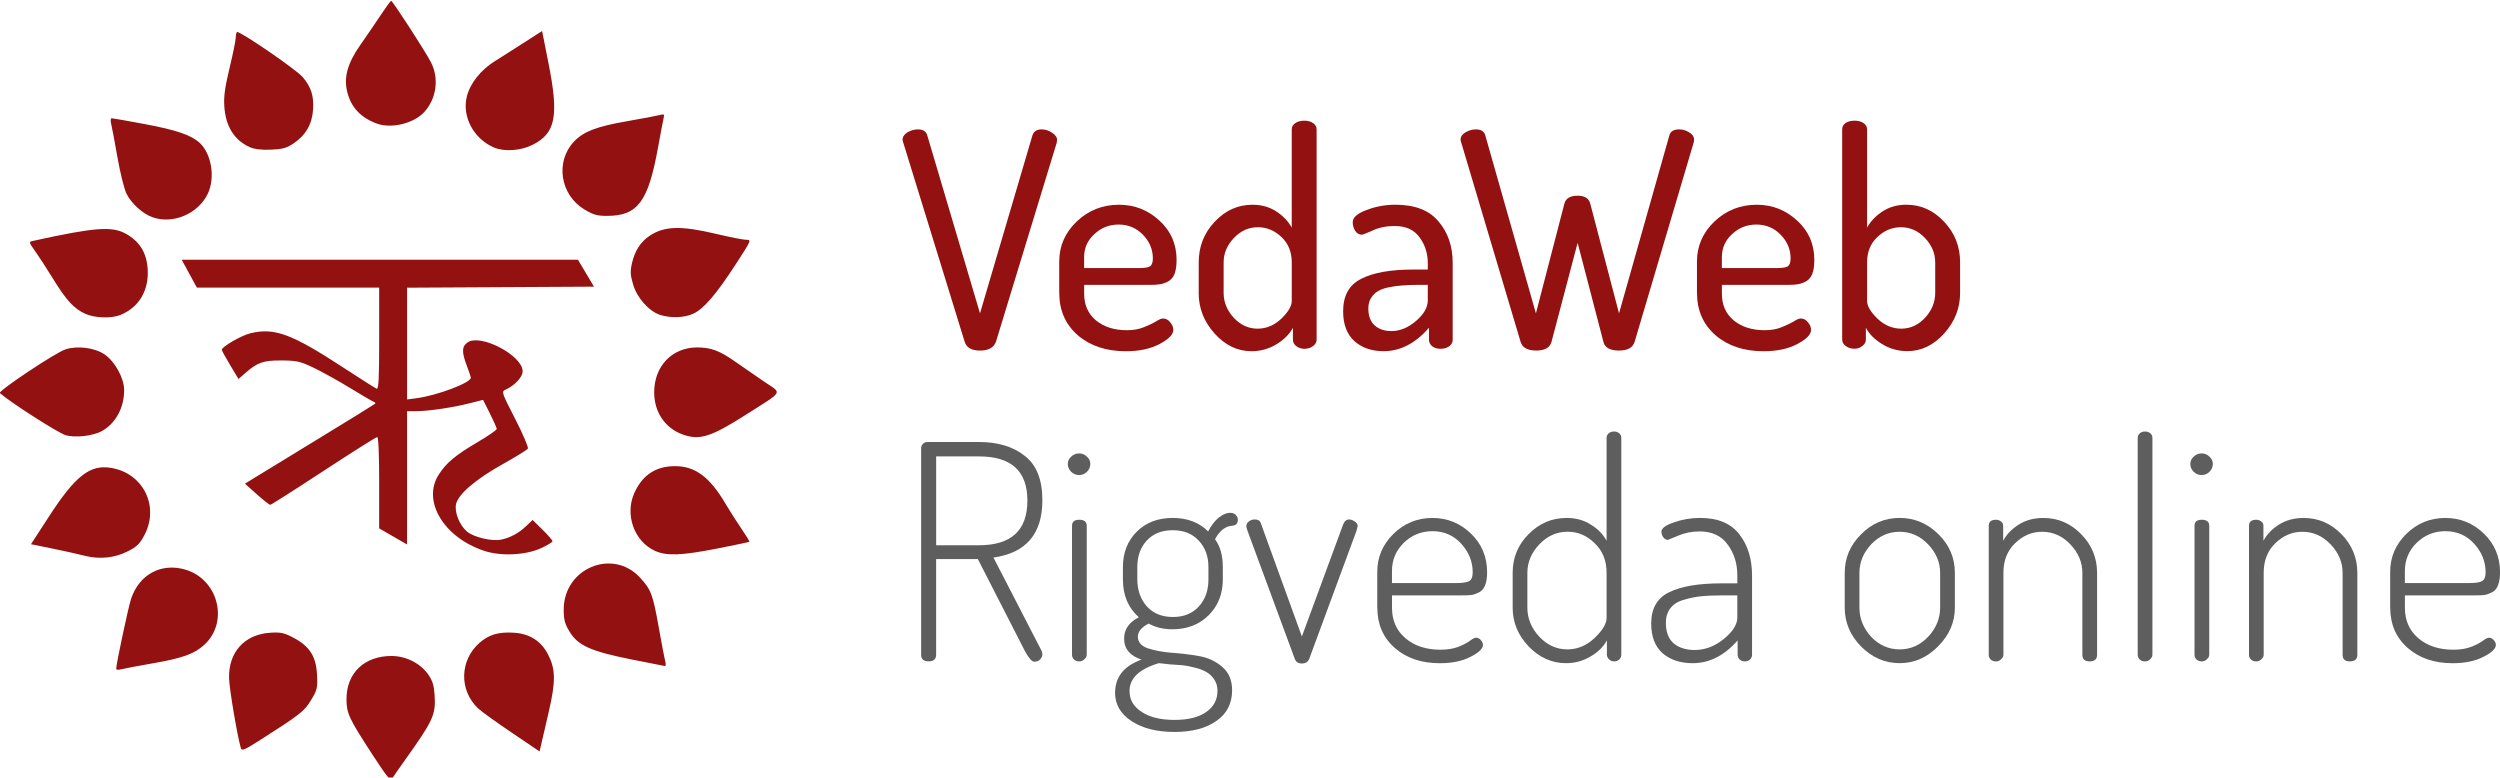 <?xml version="1.0" encoding="UTF-8" standalone="no"?>
<!-- Created with Inkscape (http://www.inkscape.org/) -->

<svg
   xmlns:dc="http://purl.org/dc/elements/1.1/"
   xmlns:cc="http://creativecommons.org/ns#"
   xmlns:rdf="http://www.w3.org/1999/02/22-rdf-syntax-ns#"
   xmlns:svg="http://www.w3.org/2000/svg"
   xmlns="http://www.w3.org/2000/svg"
   xmlns:sodipodi="http://sodipodi.sourceforge.net/DTD/sodipodi-0.dtd"
   xmlns:inkscape="http://www.inkscape.org/namespaces/inkscape"
   width="105.792mm"
   height="32.904mm"
   viewBox="0 0 105.792 32.904"
   version="1.1"
   id="svg8"
   inkscape:version="0.92.5 (2060ec1f9f, 2020-04-08)"
   sodipodi:docname="app-logo.svg"
   inkscape:export-xdpi="96"
   inkscape:export-ydpi="96">
  <defs
     id="defs2" />
  <sodipodi:namedview
     id="base"
     pagecolor="#ffffff"
     bordercolor="#666666"
     borderopacity="1.0"
     inkscape:pageopacity="0"
     inkscape:pageshadow="2"
     inkscape:zoom="0.7"
     inkscape:cx="-466.10971"
     inkscape:cy="-3.3071581"
     inkscape:document-units="mm"
     inkscape:current-layer="layer1"
     showgrid="false"
     inkscape:window-width="1920"
     inkscape:window-height="1016"
     inkscape:window-x="0"
     inkscape:window-y="27"
     inkscape:window-maximized="1"
     fit-margin-top="0"
     fit-margin-left="0"
     fit-margin-right="0"
     fit-margin-bottom="0"
     showborder="true"
     inkscape:showpageshadow="false" />
  <g
     inkscape:label="Layer 1"
     inkscape:groupmode="layer"
     id="layer1"
     transform="translate(-49.336,-115.09)">
    <path
       inkscape:connector-curvature="0"
       id="path1138"
       style="font-style:normal;font-variant:normal;font-weight:500;font-stretch:normal;font-size:48px;line-height:0;font-family:Dosis;-inkscape-font-specification:'Dosis Medium';letter-spacing:0px;word-spacing:0px;fill:#931111;fill-opacity:1;stroke:none;stroke-width:0.265"
       d="m 87.529,121.01 q 0,-0.191 0.203,-0.318 0.216,-0.127 0.445,-0.127 0.318,0 0.394,0.241 l 2.235,7.544 2.223,-7.544 q 0.089,-0.241 0.381,-0.241 0.241,0 0.445,0.14 0.216,0.14 0.216,0.318 0,0.013 -0.013,0.038 0,0.025 0,0.051 l -2.578,8.445 q -0.14,0.368 -0.673,0.368 -0.533,0 -0.648,-0.368 l -2.604,-8.445 q -0.025,-0.076 -0.025,-0.102 z" />
    <path
       inkscape:connector-curvature="0"
       id="path1140"
       style="font-style:normal;font-variant:normal;font-weight:500;font-stretch:normal;font-size:48px;line-height:0;font-family:Dosis;-inkscape-font-specification:'Dosis Medium';letter-spacing:0px;word-spacing:0px;fill:#931111;fill-opacity:1;stroke:none;stroke-width:0.265"
       d="m 94.159,127.487 v -1.333 q 0,-0.978 0.737,-1.689 0.749,-0.711 1.791,-0.711 0.991,0 1.714,0.673 0.724,0.66 0.724,1.664 0,0.368 -0.089,0.597 -0.089,0.216 -0.279,0.318 -0.178,0.089 -0.343,0.114 -0.152,0.025 -0.419,0.025 h -2.781 v 0.381 q 0,0.699 0.495,1.118 0.508,0.419 1.308,0.419 0.419,0 0.724,-0.127 0.318,-0.127 0.508,-0.241 0.191,-0.127 0.305,-0.127 0.178,0 0.305,0.165 0.127,0.152 0.127,0.318 0,0.292 -0.584,0.597 -0.572,0.305 -1.422,0.305 -1.245,0 -2.032,-0.673 -0.787,-0.686 -0.787,-1.791 z m 1.054,-1.054 h 2.349 q 0.33,0 0.445,-0.076 0.114,-0.089 0.114,-0.33 0,-0.572 -0.419,-1.003 -0.419,-0.432 -1.029,-0.432 -0.597,0 -1.029,0.406 -0.432,0.394 -0.432,0.978 z" />
    <path
       inkscape:connector-curvature="0"
       id="path1142"
       style="font-style:normal;font-variant:normal;font-weight:500;font-stretch:normal;font-size:48px;line-height:0;font-family:Dosis;-inkscape-font-specification:'Dosis Medium';letter-spacing:0px;word-spacing:0px;fill:#931111;fill-opacity:1;stroke:none;stroke-width:0.265"
       d="m 100.062,127.487 v -1.295 q 0,-1.003 0.673,-1.714 0.673,-0.724 1.6,-0.724 0.572,0 1.003,0.279 0.432,0.279 0.66,0.686 v -4.153 q 0,-0.165 0.152,-0.267 0.152,-0.102 0.381,-0.102 0.229,0 0.368,0.102 0.152,0.102 0.152,0.267 v 8.903 q 0,0.152 -0.152,0.267 -0.152,0.114 -0.368,0.114 -0.191,0 -0.343,-0.114 -0.14,-0.114 -0.14,-0.267 v -0.508 q -0.216,0.406 -0.699,0.699 -0.483,0.292 -1.054,0.292 -0.889,0 -1.562,-0.749 -0.673,-0.749 -0.673,-1.714 z m 1.054,0 q 0,0.584 0.432,1.054 0.432,0.457 1.003,0.457 0.559,0 1.003,-0.419 0.445,-0.432 0.445,-0.749 v -1.638 q 0,-0.66 -0.432,-1.067 -0.432,-0.419 -1.003,-0.419 -0.584,0 -1.016,0.457 -0.432,0.457 -0.432,1.029 z" />
    <path
       inkscape:connector-curvature="0"
       id="path1144"
       style="font-style:normal;font-variant:normal;font-weight:500;font-stretch:normal;font-size:48px;line-height:0;font-family:Dosis;-inkscape-font-specification:'Dosis Medium';letter-spacing:0px;word-spacing:0px;fill:#931111;fill-opacity:1;stroke:none;stroke-width:0.265"
       d="m 106.173,128.262 q 0,-0.991 0.762,-1.372 0.762,-0.394 2.21,-0.394 h 0.61 v -0.267 q 0,-0.635 -0.356,-1.105 -0.343,-0.47 -1.041,-0.47 -0.533,0 -0.94,0.191 -0.406,0.178 -0.445,0.178 -0.178,0 -0.292,-0.165 -0.102,-0.178 -0.102,-0.368 0,-0.292 0.572,-0.508 0.584,-0.229 1.232,-0.229 1.245,0 1.829,0.711 0.597,0.699 0.597,1.753 v 3.251 q 0,0.165 -0.152,0.279 -0.14,0.102 -0.368,0.102 -0.203,0 -0.343,-0.102 -0.14,-0.114 -0.14,-0.279 v -0.508 q -0.864,0.991 -1.918,0.991 -0.762,0 -1.245,-0.432 -0.47,-0.432 -0.47,-1.257 z m 1.067,-0.114 q 0,0.47 0.267,0.711 0.267,0.241 0.711,0.241 0.533,0 1.029,-0.419 0.508,-0.432 0.508,-0.876 v -0.66 h -0.445 q -0.368,0 -0.635,0.025 -0.267,0.013 -0.559,0.076 -0.279,0.051 -0.47,0.165 -0.178,0.102 -0.292,0.292 -0.114,0.178 -0.114,0.445 z" />
    <path
       inkscape:connector-curvature="0"
       id="path1146"
       style="font-style:normal;font-variant:normal;font-weight:500;font-stretch:normal;font-size:48px;line-height:0;font-family:Dosis;-inkscape-font-specification:'Dosis Medium';letter-spacing:0px;word-spacing:0px;fill:#931111;fill-opacity:1;stroke:none;stroke-width:0.265"
       d="m 111.143,120.997 q 0,-0.178 0.203,-0.305 0.216,-0.127 0.445,-0.127 0.318,0 0.394,0.241 l 2.146,7.544 1.206,-4.648 q 0.089,-0.33 0.559,-0.33 0.445,0 0.533,0.33 l 1.219,4.648 2.134,-7.544 q 0.076,-0.241 0.406,-0.241 0.229,0 0.432,0.127 0.203,0.127 0.203,0.305 0,0.076 -0.013,0.114 l -2.502,8.445 q -0.114,0.368 -0.66,0.368 -0.572,0 -0.66,-0.368 l -1.092,-4.191 -1.105,4.191 q -0.102,0.368 -0.648,0.368 -0.546,0 -0.66,-0.368 l -2.515,-8.445 q -0.025,-0.076 -0.025,-0.114 z" />
    <path
       inkscape:connector-curvature="0"
       id="path1148"
       style="font-style:normal;font-variant:normal;font-weight:500;font-stretch:normal;font-size:48px;line-height:0;font-family:Dosis;-inkscape-font-specification:'Dosis Medium';letter-spacing:0px;word-spacing:0px;fill:#931111;fill-opacity:1;stroke:none;stroke-width:0.265"
       d="m 121.146,127.487 v -1.333 q 0,-0.978 0.737,-1.689 0.749,-0.711 1.791,-0.711 0.991,0 1.714,0.673 0.724,0.66 0.724,1.664 0,0.368 -0.089,0.597 -0.089,0.216 -0.279,0.318 -0.178,0.089 -0.343,0.114 -0.152,0.025 -0.419,0.025 h -2.781 v 0.381 q 0,0.699 0.495,1.118 0.508,0.419 1.308,0.419 0.419,0 0.724,-0.127 0.318,-0.127 0.508,-0.241 0.191,-0.127 0.305,-0.127 0.178,0 0.305,0.165 0.127,0.152 0.127,0.318 0,0.292 -0.584,0.597 -0.572,0.305 -1.422,0.305 -1.245,0 -2.032,-0.673 -0.787,-0.686 -0.787,-1.791 z m 1.054,-1.054 h 2.349 q 0.33,0 0.445,-0.076 0.114,-0.089 0.114,-0.33 0,-0.572 -0.419,-1.003 -0.419,-0.432 -1.029,-0.432 -0.597,0 -1.029,0.406 -0.432,0.394 -0.432,0.978 z" />
    <path
       inkscape:connector-curvature="0"
       id="path1150"
       style="font-style:normal;font-variant:normal;font-weight:500;font-stretch:normal;font-size:48px;line-height:0;font-family:Dosis;-inkscape-font-specification:'Dosis Medium';letter-spacing:0px;word-spacing:0px;fill:#931111;fill-opacity:1;stroke:none;stroke-width:0.265"
       d="m 127.291,129.468 v -8.903 q 0,-0.165 0.14,-0.267 0.152,-0.102 0.381,-0.102 0.229,0 0.381,0.102 0.152,0.102 0.152,0.267 v 4.153 q 0.229,-0.406 0.66,-0.686 0.432,-0.279 1.003,-0.279 0.927,0 1.6,0.724 0.673,0.711 0.673,1.714 v 1.295 q 0,0.965 -0.673,1.714 -0.673,0.749 -1.562,0.749 -0.572,0 -1.054,-0.292 -0.483,-0.292 -0.699,-0.699 v 0.508 q 0,0.152 -0.152,0.267 -0.14,0.114 -0.33,0.114 -0.216,0 -0.368,-0.114 -0.152,-0.114 -0.152,-0.267 z m 1.054,-1.638 q 0,0.318 0.445,0.749 0.445,0.419 1.003,0.419 0.572,0 1.003,-0.457 0.432,-0.47 0.432,-1.054 v -1.295 q 0,-0.572 -0.432,-1.029 -0.432,-0.457 -1.016,-0.457 -0.572,0 -1.003,0.419 -0.432,0.406 -0.432,1.067 z" />
    <path
       inkscape:connector-curvature="0"
       id="path1160"
       style="font-style:normal;font-variant:normal;font-weight:300;font-stretch:normal;font-size:48px;line-height:0;font-family:Dosis;-inkscape-font-specification:'Dosis Light';letter-spacing:0px;word-spacing:0px;fill:#000000;fill-opacity:0.629;stroke:none;stroke-width:0.265"
       d="m 88.316,142.799 v -8.738 q 0,-0.114 0.076,-0.191 0.076,-0.076 0.203,-0.076 h 2.172 q 1.194,0 1.93,0.584 0.749,0.572 0.749,1.88 0,2.134 -2.07,2.426 l 2.032,3.937 q 0.038,0.076 0.038,0.152 0,0.127 -0.102,0.229 -0.089,0.089 -0.241,0.089 -0.152,0 -0.394,-0.445 l -1.994,-3.899 h -1.765 v 4.051 q 0,0.279 -0.318,0.279 -0.318,0 -0.318,-0.279 z m 0.635,-4.636 h 1.816 q 2.045,0 2.045,-1.892 0,-1.867 -2.045,-1.867 h -1.816 z" />
    <path
       inkscape:connector-curvature="0"
       id="path1162"
       style="font-style:normal;font-variant:normal;font-weight:300;font-stretch:normal;font-size:48px;line-height:0;font-family:Dosis;-inkscape-font-specification:'Dosis Light';letter-spacing:0px;word-spacing:0px;fill:#000000;fill-opacity:0.629;stroke:none;stroke-width:0.265"
       d="m 94.522,134.722 q 0,-0.178 0.14,-0.305 0.14,-0.14 0.343,-0.14 0.191,0 0.33,0.14 0.14,0.127 0.14,0.305 0,0.191 -0.14,0.33 -0.14,0.14 -0.33,0.14 -0.203,0 -0.343,-0.14 -0.14,-0.14 -0.14,-0.33 z m 0.178,8.077 v -5.461 q 0,-0.254 0.305,-0.254 0.318,0 0.318,0.254 v 5.461 q 0,0.102 -0.102,0.191 -0.089,0.089 -0.216,0.089 -0.127,0 -0.216,-0.076 -0.089,-0.089 -0.089,-0.203 z" />
    <path
       inkscape:connector-curvature="0"
       id="path1164"
       style="font-style:normal;font-variant:normal;font-weight:300;font-stretch:normal;font-size:48px;line-height:0;font-family:Dosis;-inkscape-font-specification:'Dosis Light';letter-spacing:0px;word-spacing:0px;fill:#000000;fill-opacity:0.629;stroke:none;stroke-width:0.265"
       d="m 96.524,144.399 q 0,-0.991 1.118,-1.397 -0.737,-0.241 -0.737,-0.889 0,-0.584 0.622,-0.902 -0.673,-0.597 -0.673,-1.6 v -0.521 q 0,-0.914 0.584,-1.499 0.584,-0.584 1.524,-0.584 0.927,0 1.499,0.572 0.178,-0.356 0.432,-0.572 0.267,-0.216 0.495,-0.216 0.165,0 0.241,0.089 0.089,0.089 0.089,0.203 0,0.229 -0.229,0.254 -0.445,0.025 -0.737,0.572 0.33,0.445 0.33,1.181 v 0.521 q 0,0.914 -0.597,1.511 -0.597,0.597 -1.537,0.597 -0.572,0 -1.003,-0.241 -0.457,0.229 -0.457,0.559 0,0.33 0.406,0.483 0.419,0.14 1.003,0.191 0.584,0.038 1.168,0.14 0.584,0.102 0.991,0.457 0.419,0.356 0.419,0.991 0,0.838 -0.66,1.295 -0.66,0.47 -1.778,0.47 -1.118,0 -1.816,-0.457 -0.699,-0.457 -0.699,-1.206 z m 0.61,-0.064 q 0,0.546 0.508,0.876 0.508,0.343 1.397,0.343 0.864,0 1.334,-0.33 0.483,-0.33 0.483,-0.902 0,-0.279 -0.14,-0.483 -0.127,-0.191 -0.318,-0.305 -0.191,-0.114 -0.495,-0.191 -0.292,-0.076 -0.521,-0.102 -0.216,-0.013 -0.546,-0.038 l -0.457,-0.051 q -1.245,0.368 -1.245,1.181 z m 0.33,-4.737 q 0,0.699 0.406,1.156 0.406,0.445 1.105,0.445 0.686,0 1.092,-0.445 0.406,-0.445 0.406,-1.143 v -0.521 q 0,-0.686 -0.406,-1.118 -0.406,-0.445 -1.105,-0.445 -0.699,0 -1.105,0.445 -0.394,0.432 -0.394,1.118 z" />
    <path
       inkscape:connector-curvature="0"
       id="path1166"
       style="font-style:normal;font-variant:normal;font-weight:300;font-stretch:normal;font-size:48px;line-height:0;font-family:Dosis;-inkscape-font-specification:'Dosis Light';letter-spacing:0px;word-spacing:0px;fill:#000000;fill-opacity:0.629;stroke:none;stroke-width:0.265"
       d="m 102.077,137.363 q 0,-0.127 0.102,-0.203 0.114,-0.089 0.254,-0.089 0.203,0 0.254,0.152 l 1.74,4.801 1.74,-4.724 q 0.089,-0.229 0.254,-0.229 0.127,0 0.241,0.089 0.127,0.076 0.127,0.191 l -0.051,0.203 -2.007,5.436 q -0.089,0.178 -0.305,0.178 -0.216,0 -0.292,-0.178 l -2.007,-5.436 q -0.051,-0.152 -0.051,-0.191 z" />
    <path
       inkscape:connector-curvature="0"
       id="path1168"
       style="font-style:normal;font-variant:normal;font-weight:300;font-stretch:normal;font-size:48px;line-height:0;font-family:Dosis;-inkscape-font-specification:'Dosis Light';letter-spacing:0px;word-spacing:0px;fill:#000000;fill-opacity:0.629;stroke:none;stroke-width:0.265"
       d="m 107.617,140.805 v -1.511 q 0,-0.94 0.686,-1.613 0.686,-0.673 1.651,-0.673 0.94,0 1.626,0.66 0.686,0.66 0.686,1.638 0,0.343 -0.089,0.559 -0.076,0.203 -0.254,0.292 -0.178,0.089 -0.33,0.114 -0.14,0.013 -0.406,0.013 h -2.946 v 0.533 q 0,0.8 0.572,1.283 0.572,0.483 1.473,0.483 0.457,0 0.775,-0.127 0.318,-0.127 0.483,-0.254 0.165,-0.127 0.254,-0.127 0.114,0 0.203,0.102 0.089,0.102 0.089,0.203 0,0.241 -0.533,0.508 -0.521,0.267 -1.295,0.267 -1.168,0 -1.905,-0.648 -0.737,-0.648 -0.737,-1.702 z m 0.622,-1.041 h 2.705 q 0.432,0 0.572,-0.089 0.14,-0.089 0.14,-0.368 0,-0.673 -0.483,-1.206 -0.483,-0.533 -1.219,-0.533 -0.711,0 -1.219,0.495 -0.495,0.495 -0.495,1.181 z" />
    <path
       inkscape:connector-curvature="0"
       id="path1170"
       style="font-style:normal;font-variant:normal;font-weight:300;font-stretch:normal;font-size:48px;line-height:0;font-family:Dosis;-inkscape-font-specification:'Dosis Light';letter-spacing:0px;word-spacing:0px;fill:#000000;fill-opacity:0.629;stroke:none;stroke-width:0.265"
       d="m 113.347,140.805 v -1.473 q 0,-0.965 0.673,-1.638 0.673,-0.686 1.613,-0.686 0.584,0 1.016,0.279 0.445,0.267 0.673,0.686 v -4.356 q 0,-0.114 0.089,-0.191 0.089,-0.076 0.229,-0.076 0.127,0 0.216,0.076 0.089,0.076 0.089,0.191 v 9.182 q 0,0.114 -0.089,0.203 -0.089,0.076 -0.216,0.076 -0.127,0 -0.216,-0.089 -0.089,-0.089 -0.089,-0.191 v -0.61 q -0.216,0.406 -0.699,0.686 -0.47,0.279 -1.029,0.279 -0.902,0 -1.587,-0.711 -0.673,-0.711 -0.673,-1.638 z m 0.622,0 q 0,0.686 0.508,1.232 0.508,0.533 1.181,0.533 0.648,0 1.156,-0.483 0.508,-0.483 0.508,-0.851 v -1.905 q 0,-0.775 -0.508,-1.257 -0.495,-0.483 -1.143,-0.483 -0.686,0 -1.194,0.533 -0.508,0.533 -0.508,1.206 z" />
    <path
       inkscape:connector-curvature="0"
       id="path1172"
       style="font-style:normal;font-variant:normal;font-weight:300;font-stretch:normal;font-size:48px;line-height:0;font-family:Dosis;-inkscape-font-specification:'Dosis Light';letter-spacing:0px;word-spacing:0px;fill:#000000;fill-opacity:0.629;stroke:none;stroke-width:0.265"
       d="m 119.209,141.478 q 0,-0.953 0.749,-1.321 0.762,-0.381 2.21,-0.381 h 0.686 v -0.33 q 0,-0.762 -0.406,-1.308 -0.394,-0.559 -1.194,-0.559 -0.483,0 -0.902,0.178 -0.419,0.178 -0.432,0.178 -0.127,0 -0.203,-0.114 -0.076,-0.114 -0.076,-0.229 0,-0.216 0.521,-0.394 0.533,-0.191 1.118,-0.191 1.13,0 1.664,0.699 0.533,0.686 0.533,1.74 v 3.353 q 0,0.114 -0.089,0.203 -0.089,0.076 -0.216,0.076 -0.127,0 -0.216,-0.076 -0.089,-0.089 -0.089,-0.203 v -0.61 q -0.838,0.965 -1.905,0.965 -0.775,0 -1.27,-0.419 -0.483,-0.432 -0.483,-1.257 z m 0.622,-0.025 q 0,0.572 0.33,0.864 0.343,0.279 0.889,0.279 0.648,0 1.219,-0.457 0.584,-0.47 0.584,-0.914 v -0.94 h -0.622 q -0.546,0 -0.914,0.038 -0.368,0.038 -0.737,0.152 -0.368,0.102 -0.559,0.356 -0.191,0.241 -0.191,0.622 z" />
    <path
       inkscape:connector-curvature="0"
       id="path1174"
       style="font-style:normal;font-variant:normal;font-weight:300;font-stretch:normal;font-size:48px;line-height:0;font-family:Dosis;-inkscape-font-specification:'Dosis Light';letter-spacing:0px;word-spacing:0px;fill:#000000;fill-opacity:0.629;stroke:none;stroke-width:0.265"
       d="m 127.399,140.805 v -1.473 q 0,-0.94 0.686,-1.626 0.686,-0.699 1.638,-0.699 0.94,0 1.638,0.686 0.699,0.686 0.699,1.638 v 1.473 q 0,0.927 -0.711,1.638 -0.699,0.711 -1.626,0.711 -0.927,0 -1.626,-0.699 -0.699,-0.711 -0.699,-1.651 z m 0.622,0 q 0,0.686 0.495,1.232 0.508,0.533 1.206,0.533 0.699,0 1.206,-0.533 0.508,-0.546 0.508,-1.232 v -1.473 q 0,-0.673 -0.508,-1.206 -0.508,-0.533 -1.206,-0.533 -0.699,0 -1.206,0.533 -0.495,0.533 -0.495,1.206 z" />
    <path
       inkscape:connector-curvature="0"
       id="path1176"
       style="font-style:normal;font-variant:normal;font-weight:300;font-stretch:normal;font-size:48px;line-height:0;font-family:Dosis;-inkscape-font-specification:'Dosis Light';letter-spacing:0px;word-spacing:0px;fill:#000000;fill-opacity:0.629;stroke:none;stroke-width:0.265"
       d="m 133.494,142.799 v -5.461 q 0,-0.254 0.305,-0.254 0.127,0 0.216,0.076 0.089,0.064 0.089,0.178 v 0.635 q 0.216,-0.406 0.66,-0.686 0.445,-0.279 1.041,-0.279 0.927,0 1.6,0.686 0.673,0.686 0.673,1.638 v 3.467 q 0,0.279 -0.318,0.279 -0.305,0 -0.305,-0.279 v -3.467 q 0,-0.673 -0.508,-1.206 -0.508,-0.533 -1.194,-0.533 -0.648,0 -1.143,0.483 -0.495,0.47 -0.495,1.257 v 3.467 q 0,0.102 -0.102,0.191 -0.089,0.089 -0.216,0.089 -0.127,0 -0.216,-0.076 -0.089,-0.089 -0.089,-0.203 z" />
    <path
       inkscape:connector-curvature="0"
       id="path1178"
       style="font-style:normal;font-variant:normal;font-weight:300;font-stretch:normal;font-size:48px;line-height:0;font-family:Dosis;-inkscape-font-specification:'Dosis Light';letter-spacing:0px;word-spacing:0px;fill:#000000;fill-opacity:0.629;stroke:none;stroke-width:0.265"
       d="m 139.797,142.799 v -9.182 q 0,-0.114 0.089,-0.191 0.089,-0.076 0.216,-0.076 0.14,0 0.229,0.076 0.089,0.076 0.089,0.191 v 9.182 q 0,0.102 -0.102,0.191 -0.089,0.089 -0.216,0.089 -0.127,0 -0.216,-0.076 -0.089,-0.089 -0.089,-0.203 z" />
    <path
       inkscape:connector-curvature="0"
       id="path1180"
       style="font-style:normal;font-variant:normal;font-weight:300;font-stretch:normal;font-size:48px;line-height:0;font-family:Dosis;-inkscape-font-specification:'Dosis Light';letter-spacing:0px;word-spacing:0px;fill:#000000;fill-opacity:0.629;stroke:none;stroke-width:0.265"
       d="m 142.023,134.722 q 0,-0.178 0.14,-0.305 0.14,-0.14 0.343,-0.14 0.191,0 0.33,0.14 0.14,0.127 0.14,0.305 0,0.191 -0.14,0.33 -0.14,0.14 -0.33,0.14 -0.203,0 -0.343,-0.14 -0.14,-0.14 -0.14,-0.33 z m 0.178,8.077 v -5.461 q 0,-0.254 0.305,-0.254 0.318,0 0.318,0.254 v 5.461 q 0,0.102 -0.102,0.191 -0.089,0.089 -0.216,0.089 -0.127,0 -0.216,-0.076 -0.089,-0.089 -0.089,-0.203 z" />
    <path
       inkscape:connector-curvature="0"
       id="path1182"
       style="font-style:normal;font-variant:normal;font-weight:300;font-stretch:normal;font-size:48px;line-height:0;font-family:Dosis;-inkscape-font-specification:'Dosis Light';letter-spacing:0px;word-spacing:0px;fill:#000000;fill-opacity:0.629;stroke:none;stroke-width:0.265"
       d="m 144.507,142.799 v -5.461 q 0,-0.254 0.305,-0.254 0.127,0 0.216,0.076 0.089,0.064 0.089,0.178 v 0.635 q 0.216,-0.406 0.66,-0.686 0.445,-0.279 1.041,-0.279 0.927,0 1.6,0.686 0.673,0.686 0.673,1.638 v 3.467 q 0,0.279 -0.318,0.279 -0.305,0 -0.305,-0.279 v -3.467 q 0,-0.673 -0.508,-1.206 -0.508,-0.533 -1.194,-0.533 -0.648,0 -1.143,0.483 -0.495,0.47 -0.495,1.257 v 3.467 q 0,0.102 -0.102,0.191 -0.089,0.089 -0.216,0.089 -0.127,0 -0.216,-0.076 -0.089,-0.089 -0.089,-0.203 z" />
    <path
       inkscape:connector-curvature="0"
       id="path1184"
       style="font-style:normal;font-variant:normal;font-weight:300;font-stretch:normal;font-size:48px;line-height:0;font-family:Dosis;-inkscape-font-specification:'Dosis Light';letter-spacing:0px;word-spacing:0px;fill:#000000;fill-opacity:0.629;stroke:none;stroke-width:0.265"
       d="m 150.48,140.805 v -1.511 q 0,-0.94 0.686,-1.613 0.686,-0.673 1.651,-0.673 0.94,0 1.626,0.66 0.686,0.66 0.686,1.638 0,0.343 -0.089,0.559 -0.076,0.203 -0.254,0.292 -0.178,0.089 -0.33,0.114 -0.14,0.013 -0.406,0.013 h -2.946 v 0.533 q 0,0.8 0.572,1.283 0.572,0.483 1.473,0.483 0.457,0 0.775,-0.127 0.318,-0.127 0.483,-0.254 0.165,-0.127 0.254,-0.127 0.114,0 0.203,0.102 0.089,0.102 0.089,0.203 0,0.241 -0.533,0.508 -0.521,0.267 -1.295,0.267 -1.168,0 -1.905,-0.648 -0.737,-0.648 -0.737,-1.702 z m 0.622,-1.041 h 2.705 q 0.432,0 0.572,-0.089 0.14,-0.089 0.14,-0.368 0,-0.673 -0.483,-1.206 -0.483,-0.533 -1.219,-0.533 -0.711,0 -1.219,0.495 -0.495,0.495 -0.495,1.181 z" />
    <g
       id="g969"
       transform="matrix(0.239,0,0,0.239,56.216,84.343)">
      <path
         style="fill:#931111;fill-opacity:1;stroke:none;stroke-width:0.353"
         d="m 37.246,262.397 c -4.274,-6.567 -4.684,-7.441 -4.684,-9.971 0,-4.62 3.176,-7.649 8.001,-7.63 2.561,0.01 5.105,1.306 6.491,3.305 0.742,1.071 1.004,1.923 1.112,3.621 0.222,3.482 -0.24,4.493 -5.249,11.503 -1.056,1.477 -2.078,2.948 -2.272,3.268 -0.289,0.476 -0.906,-0.269 -3.398,-4.097 z m -23.378,-1.259 c -0.643,-2.178 -2.05,-10.52 -2.096,-12.425 -0.111,-4.607 2.749,-7.753 7.302,-8.034 1.857,-0.114 2.444,0.012 4.102,0.883 2.859,1.502 4.019,3.328 4.169,6.564 0.109,2.35 0.032,2.677 -1.055,4.476 -1.208,1.999 -1.83,2.485 -9.176,7.174 -2.568,1.639 -3.098,1.861 -3.246,1.361 z m 47.943,-2.775 c -2.716,-1.835 -5.39,-3.762 -5.941,-4.283 -3.394,-3.208 -3.281,-8.519 0.246,-11.615 1.653,-1.452 3.385,-1.962 6.076,-1.79 2.807,0.179 4.83,1.465 6.058,3.853 1.35,2.624 1.374,4.752 0.115,10.193 -0.606,2.619 -1.218,5.261 -1.359,5.871 l -0.256,1.108 z M -8.216,247.055 c 0,-0.817 2.171,-11.004 2.643,-12.404 1.452,-4.302 5.329,-6.391 9.574,-5.157 5.838,1.697 7.782,9.234 3.426,13.28 -1.755,1.63 -3.815,2.383 -9,3.29 -2.78,0.486 -5.412,0.984 -5.849,1.106 -0.437,0.122 -0.794,0.07 -0.794,-0.117 z m 91.104,-1.674 c -7.117,-1.437 -9.332,-2.436 -10.822,-4.88 -0.843,-1.383 -1.035,-2.097 -1.044,-3.881 -0.036,-7.331 8.642,-10.988 13.52,-5.696 1.962,2.128 2.269,2.955 3.34,8.985 0.499,2.81 1.007,5.466 1.129,5.903 0.122,0.437 0.084,0.779 -0.084,0.76 -0.168,-0.018 -2.886,-0.555 -6.039,-1.191 z m -96.748,-18.348 c -1.067,-0.277 -3.628,-0.847 -5.69,-1.266 l -3.75,-0.762 3.17,-4.885 c 4.676,-7.205 7.249,-9.233 10.962,-8.639 5.713,0.914 8.644,6.755 5.963,11.887 -0.814,1.558 -1.327,2.064 -2.924,2.88 -2.354,1.204 -5.059,1.478 -7.73,0.785 z m 70.824,-0.847 c -7.167,-2.363 -11.045,-8.817 -8.092,-13.466 1.344,-2.116 2.957,-3.466 6.938,-5.809 1.845,-1.086 3.354,-2.127 3.354,-2.315 0,-0.188 -0.545,-1.423 -1.211,-2.745 l -1.211,-2.404 -2.469,0.627 c -2.939,0.746 -7.254,1.377 -9.423,1.377 h -1.562 v 11.8 11.8 l -2.469,-1.424 -2.469,-1.424 v -8.083 c 0,-5.19 -0.127,-8.083 -0.355,-8.083 -0.195,0 -4.471,2.699 -9.502,5.997 -5.031,3.298 -9.276,5.997 -9.434,5.997 -0.158,-3.5e-4 -1.228,-0.843 -2.378,-1.872 l -2.091,-1.871 1.914,-1.181 c 1.053,-0.649 6.201,-3.795 11.439,-6.99 5.239,-3.195 9.604,-5.891 9.701,-5.992 0.097,-0.1 -0.025,-0.254 -0.272,-0.342 -0.246,-0.088 -2.151,-1.2 -4.233,-2.471 -2.082,-1.271 -4.976,-2.876 -6.431,-3.567 -2.372,-1.126 -2.956,-1.258 -5.644,-1.273 -3.246,-0.018 -4.268,0.34 -6.451,2.257 l -1.169,1.026 -1.482,-2.464 c -0.815,-1.355 -1.482,-2.574 -1.481,-2.708 0.001,-0.529 3.443,-2.525 5.028,-2.915 4.295,-1.057 7.314,0.062 16.667,6.178 2.91,1.903 5.49,3.537 5.733,3.63 0.346,0.133 0.441,-1.782 0.441,-8.864 v -9.034 l -16.14,-0.002 -16.14,-0.002 -1.344,-2.467 -1.344,-2.467 H 38.465 73.545 l 1.419,2.381 1.419,2.381 -16.547,0.092 -16.547,0.092 v 9.896 9.896 l 1.676,-0.222 c 3.652,-0.484 9.614,-2.734 9.613,-3.629 -9.9e-5,-0.137 -0.318,-1.085 -0.706,-2.106 -0.945,-2.488 -0.904,-3.465 0.175,-4.173 2.333,-1.529 9.703,2.369 9.703,5.132 0,1.028 -1.382,2.517 -3.035,3.27 -0.742,0.338 -0.7,0.465 1.724,5.189 1.367,2.663 2.374,5.021 2.238,5.241 -0.136,0.219 -2.175,1.477 -4.532,2.794 -4.713,2.634 -7.803,5.289 -8.186,7.034 -0.311,1.418 0.621,3.745 1.948,4.862 1.197,1.008 4.441,1.768 6.057,1.42 1.639,-0.353 3.089,-1.139 4.406,-2.389 l 1.149,-1.091 1.761,1.734 c 0.969,0.954 1.761,1.868 1.761,2.032 0,0.164 -0.913,0.717 -2.028,1.229 -2.718,1.249 -7.087,1.458 -10.05,0.481 z m 30.222,-0.003 c -3.697,-1.679 -5.387,-6.436 -3.65,-10.268 1.44,-3.177 3.806,-4.731 7.202,-4.731 3.586,0 6.166,1.932 8.974,6.719 0.667,1.138 1.905,3.079 2.751,4.315 0.846,1.236 1.491,2.294 1.433,2.351 -0.058,0.058 -2.601,0.595 -5.652,1.193 -6.387,1.253 -9.006,1.353 -11.059,0.421 z M -17.212,205.684 c -1.358,-0.424 -9.763,-5.813 -11.599,-7.437 -0.387,-0.342 9.821,-7.146 11.602,-7.734 2.135,-0.705 5.219,-0.303 6.966,0.908 1.834,1.271 3.438,4.211 3.438,6.303 0,3.103 -1.498,5.873 -3.908,7.228 -1.598,0.898 -4.809,1.26 -6.498,0.733 z M 92.057,205.565 c -3.115,-1.13 -5.028,-3.987 -5.015,-7.49 0.017,-4.617 3.189,-7.914 7.613,-7.914 2.417,0 3.982,0.583 6.703,2.498 1.338,0.941 3.664,2.549 5.169,3.573 3.206,2.181 3.594,1.492 -3.309,5.885 -6.161,3.922 -8.158,4.538 -11.161,3.449 z M -13.692,184.209 c -1.988,-0.903 -3.362,-2.393 -5.669,-6.146 -1.098,-1.786 -2.53,-4 -3.182,-4.918 -1.171,-1.649 -1.176,-1.672 -0.397,-1.844 10.925,-2.408 13.99,-2.641 16.472,-1.248 2.431,1.364 3.669,3.397 3.833,6.293 0.212,3.752 -1.53,6.688 -4.776,8.048 -1.594,0.668 -4.599,0.58 -6.281,-0.184 z m 101.788,0.196 c -1.972,-0.628 -4.105,-3.029 -4.793,-5.398 -0.495,-1.702 -0.524,-2.327 -0.18,-3.818 0.488,-2.115 1.49,-3.68 3.034,-4.738 2.603,-1.784 5.578,-1.884 11.814,-0.4 2.425,0.577 4.841,1.052 5.367,1.054 0.942,0.004 0.911,0.076 -1.851,4.326 -3.489,5.369 -5.689,7.924 -7.547,8.768 -1.59,0.722 -3.957,0.805 -5.844,0.204 z M -1.818,167.1 c -1.748,-0.633 -3.755,-2.462 -4.585,-4.18 -0.401,-0.831 -1.119,-3.733 -1.595,-6.449 -0.476,-2.716 -0.975,-5.375 -1.109,-5.909 -0.147,-0.583 -0.1,-0.97 0.116,-0.97 0.198,0 2.814,0.46 5.814,1.022 5.595,1.048 8.248,1.952 9.732,3.317 2.084,1.916 2.784,6.078 1.497,8.91 -1.645,3.623 -6.199,5.588 -9.87,4.26 z M 74.687,165.731 c -4.304,-2.584 -5.202,-8.476 -1.833,-12.027 1.675,-1.766 3.982,-2.653 9.323,-3.584 2.769,-0.483 5.414,-0.982 5.879,-1.11 0.755,-0.208 0.824,-0.141 0.641,0.616 -0.113,0.467 -0.544,2.735 -0.958,5.041 -1.741,9.683 -3.588,12.185 -9.011,12.204 -1.787,0.006 -2.442,-0.178 -4.042,-1.139 z M 15.423,154.693 c -2.739,-1.229 -4.258,-3.669 -4.494,-7.218 -0.116,-1.744 0.108,-3.376 0.935,-6.813 0.598,-2.486 1.087,-4.881 1.087,-5.321 0,-0.44 0.099,-0.9 0.22,-1.02 0.329,-0.329 10.522,6.65 11.629,7.962 1.51,1.791 1.999,3.317 1.844,5.757 -0.167,2.615 -1.313,4.582 -3.521,6.044 -1.193,0.79 -1.928,0.987 -3.966,1.066 -1.694,0.066 -2.899,-0.082 -3.733,-0.456 z m 43.213,0.054 c -3.569,-1.559 -5.631,-5.428 -4.777,-8.962 0.569,-2.354 2.425,-4.709 4.962,-6.297 1.195,-0.748 3.568,-2.258 5.274,-3.355 l 3.101,-1.995 1.141,5.755 c 1.857,9.361 1.26,12.362 -2.868,14.419 -2.092,1.042 -5.017,1.229 -6.834,0.435 z m -20.722,-4.224 c -2.85,-1.063 -4.532,-2.859 -5.213,-5.568 -0.657,-2.613 0.033,-5.101 2.317,-8.359 1.042,-1.486 2.655,-3.848 3.584,-5.248 0.929,-1.4 1.769,-2.549 1.866,-2.554 0.257,-0.011 6.124,9.052 7.07,10.921 1.443,2.851 0.958,6.389 -1.202,8.766 -1.845,2.03 -5.85,3.001 -8.422,2.042 z"
         id="path971"
         inkscape:connector-curvature="0" />
    </g>
  </g>
</svg>
